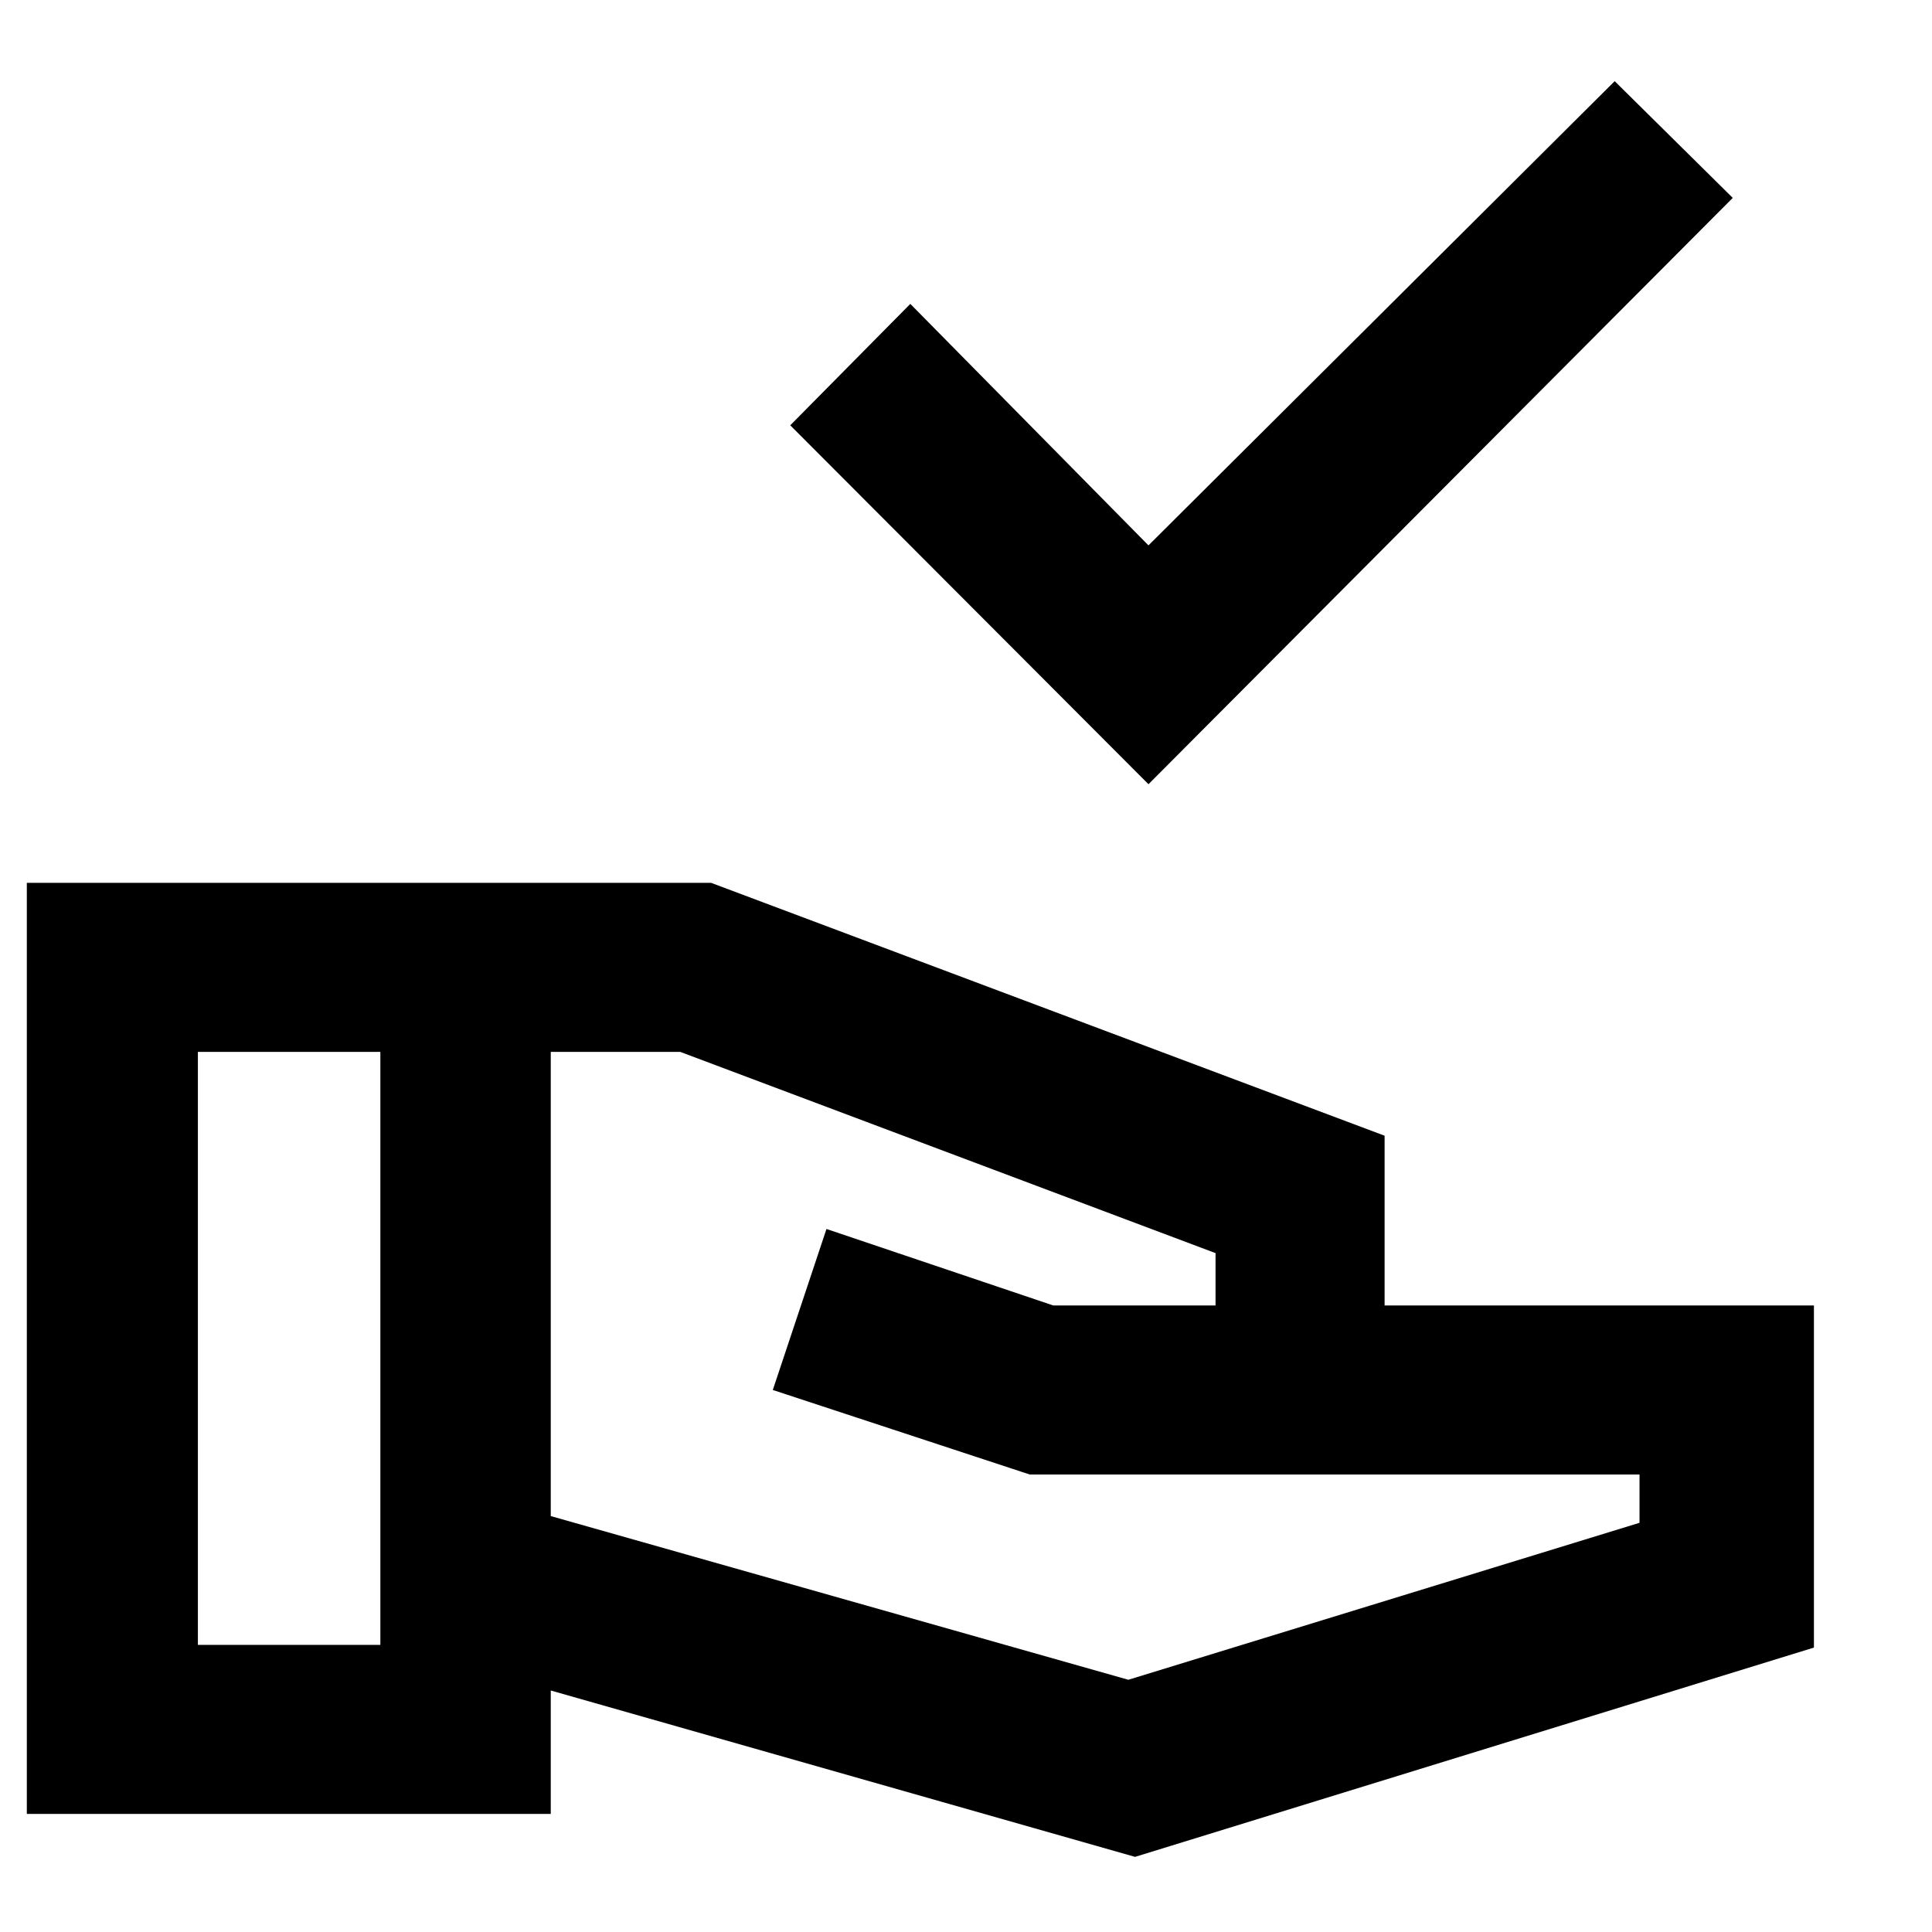 <svg xmlns="http://www.w3.org/2000/svg" height="40" viewBox="0 -960 960 960" width="40"><path d="m570.67-570.33-178-178.34L452.33-809l118.34 120 231.66-230.67 58.67 58-290.33 291.34Zm-6.67 533L273.67-120v61.33H13.33v-462.66h340L688-395.67v84.34h213.33v170L564-37.33ZM98.33-142.67H189v-294.66H98.33v294.66Zm462.34 17.34 254-78v-24h-303l-127.67-42 26.67-80 112.66 38H604v-26l-266-100h-64.33v230.66l287 81.34Z"/></svg>